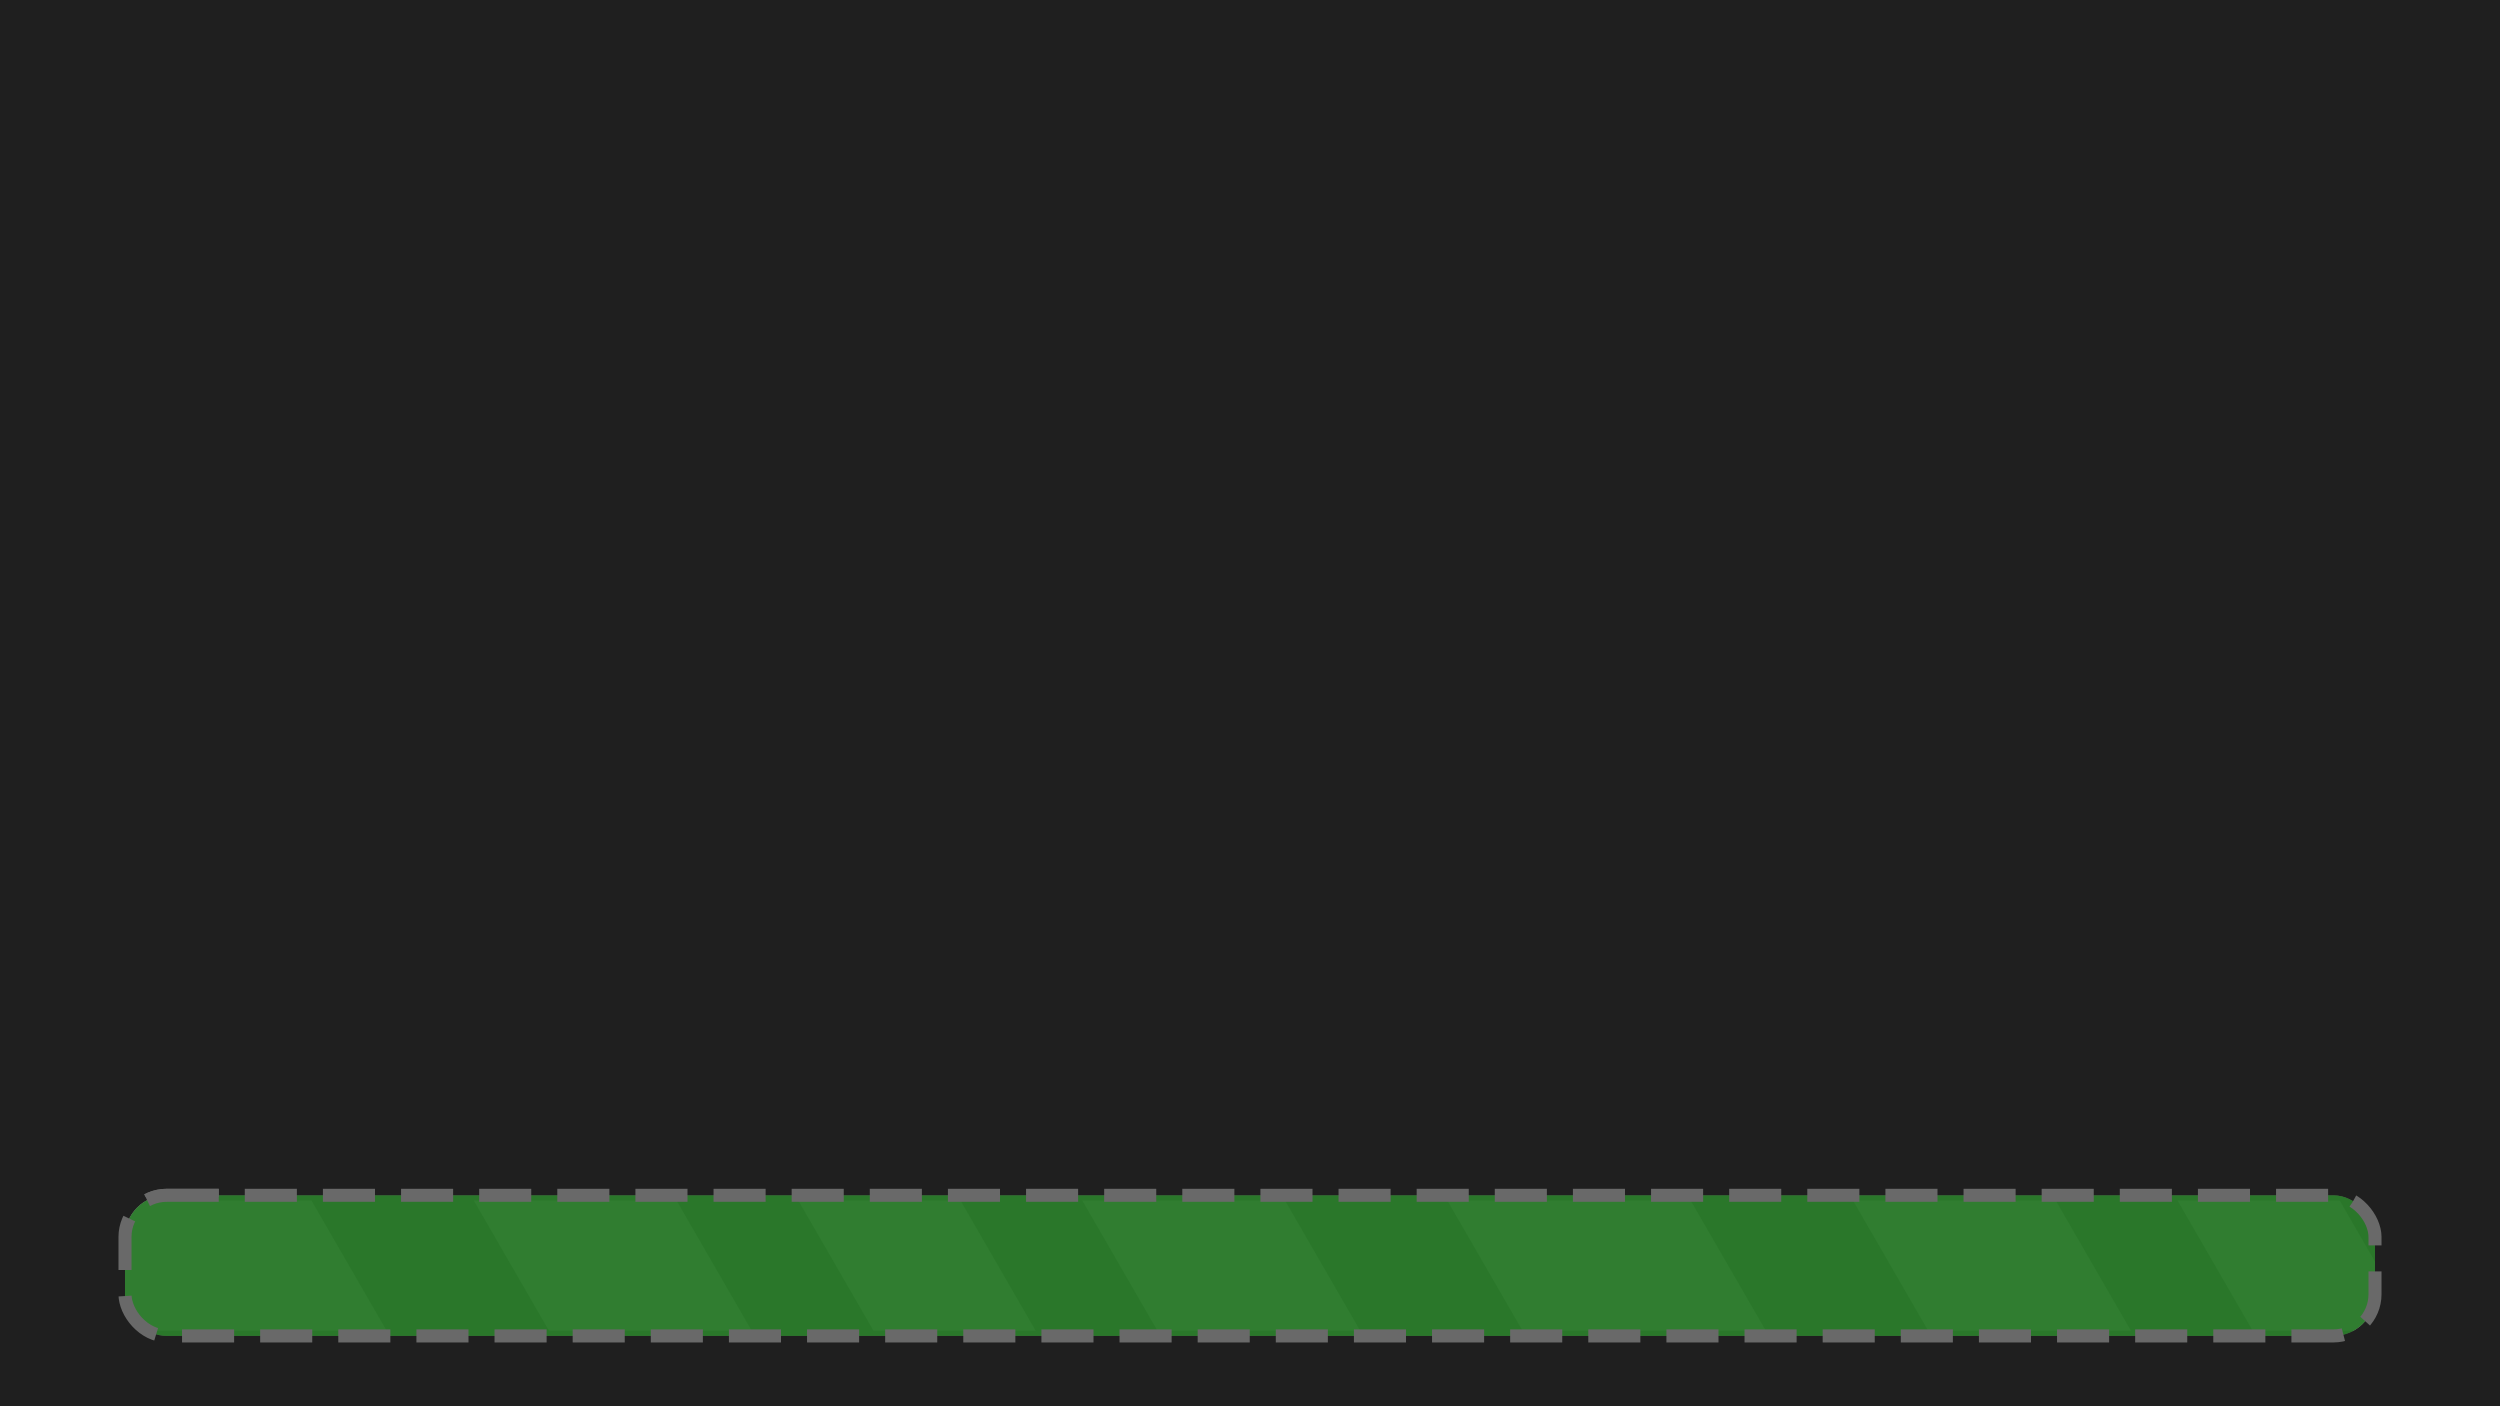 <!-- <?xml version="1.0" encoding="UTF-8"?> -->

<svg viewBox="0 0 1920 1080" preserveAspectRatio="none"
    xmlns="http://www.w3.org/2000/svg" xmlns:xlink="http://www.w3.org/1999/xlink">
    
    <defs>
        <rect id="loadBarBase" width="90%" height="10%" x="5%" y="85%" rx="32">
            <animate
                attributeName="rx"
                values="64; 56; 32"
                keyTime="0; 0.5; 1"
                dur="0.5s"
            />
            <animate
                attributeName="width"
                values="98%; 96%; 90%"
                keyTime="0; 0.5; 1"
                dur="0.5s"
            />
            <animate
                attributeName="x"
                values="1%; 2%; 5%"
                keyTime="0; 0.5; 1"
                dur="0.5s"
            />
            <animate
                attributeName="height"
                values="20%; 18%; 10%"
                keyTime="0; 0.5; 1"
                dur="0.5s"
            />
            <animate
                attributeName="y"
                values="90%; 89%; 85%"
                keyTime="0; 0.5; 1"
                dur="0.5s"
            />
        </rect>

        <clipPath id="loadBarClip">
            <use href="#loadBarBase" />
        </clipPath>

        <clipPath id="loadBarStrokeFixClip">
            <rect width="5.3%" height="1.6%" x="4%" y="83.5%" />
        </clipPath>
    </defs>

    <rect id="bg" width="100%" height="100%" fill="#1f1f1f" />

    <g id="loadBarFade">
        <use id="loadBar" href="#loadBarBase" fill="#696969">
            <animate
                attributeName="fill"
                values="#ffffff; #dddddd; #696969"
                keyTime="0; 0.5; 1"
                dur="0.5s"
            />
        </use>

        <g id="loadBarStripeFill" clip-path="url(#loadBarClip)">
            <line x1="-25%" x2="66.5%" y1="90%" y2="90%"
                stroke="#777" stroke-width="100"
                stroke-dasharray="12% 8%    10% 6%    8% 6%    10% 8%"
                transform="skewX(30)">

                <animate
                    attributeName="x1"
                    values="-25%; -80.1%"
                    dur="2s"
                    repeatCount="indefinite"
                />
                <animate
                    attributeName="y2"
                    values="110%; 90%"
                    dur="0.5s"
                />
            </line>
        </g>

        <g id="loadBarFill" clip-path="url(#loadBarClip)" opacity="0.6">
            <rect width="90%" height="25%" x="5%" y="85%" fill="green">
                <animate
                    attributeName="width"
                    dur="2s"
                    calcMode="spline"
                    values="0%; 90%"
                    keyTimes="0; 1"
                    keySplines="0 1 1 1"
                />
                <animate
                    attributeName="x"
                    values="1%; 2%; 5%"
                    keyTime="0; 0.5; 1"
                    dur="0.5s"
                />
            </rect>
        </g>

        <use id="loadBarStroke" href="#loadBarBase" fill="none"
            stroke="#696969" stroke-width="10" stroke-dasharray="40 20">
            
            <animate
                attributeName="stroke-dashoffset"
                values="0; 60"
                dur="0.5s"
                repeatCount="indefinite"
            />
        </use>

        <use id="loadBarStrokeFix" href="#loadBarBase" clip-path="url(#loadBarStrokeFixClip)"
            fill="none" stroke="#696969" stroke-width="10" stroke-dasharray="40 20">
            
            <animate
                attributeName="stroke-dashoffset"
                values="30; 0; 30"
                dur="1.5s"
                repeatCount="indefinite"
            />
        </use>

        <animate
            attributeName="opacity"
            values="0; 1; 1; 0; 0"
            keyTimes="0; 0.2; 0.667; 0.75; 1"
            dur="3s"
            fill="freeze"
        />
    </g>
</svg>
